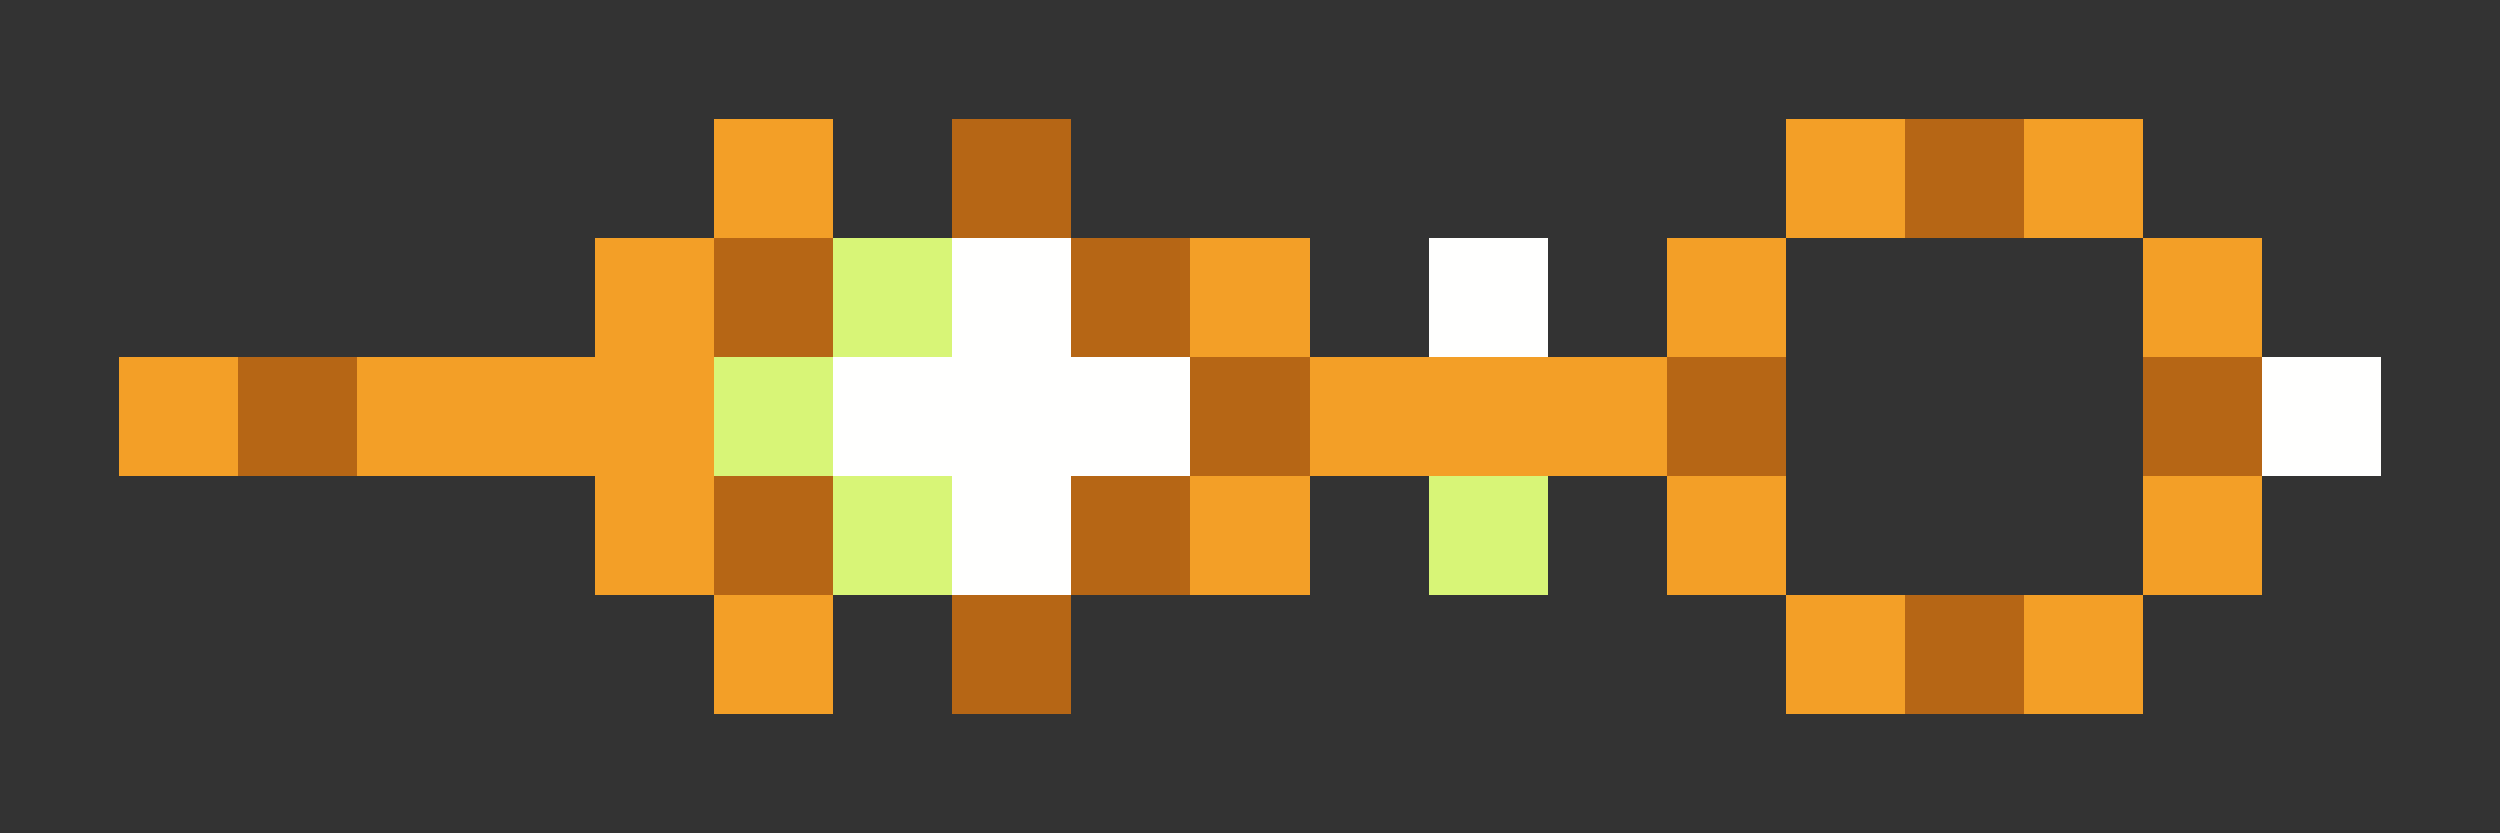 <svg xmlns="http://www.w3.org/2000/svg" shape-rendering="crispEdges" viewBox="0 -0.5 21 7">
    <rect x="0" y="-0.5" width="21" height="7" fill="#333333" stroke="none"/>
    <path stroke="#f39f27" d="M6 1h1m8 0h1m1 0h1M5 2h1m4 0h1m3 0h1m3 0h1M1 3h1m1 0h3m5 0h3M5 4h1m4 0h1m3 0h1m3 0h1M6 5h1m8 0h1m1 0h1"/>
    <path stroke="#b66615" d="M8 1h1m7 0h1M6 2h1m2 0h1M2 3h1m7 0h1m3 0h1m3 0h1M6 4h1m2 0h1M8 5h1m7 0h1"/>
    <path stroke="#d8f577" d="M7 2h1M6 3h1m0 1h1m4 0h1"/>
    <path stroke="#fffffe" d="M8 2h1m3 0h1M7 3h3m9 0h1M8 4h1"/>
</svg>
